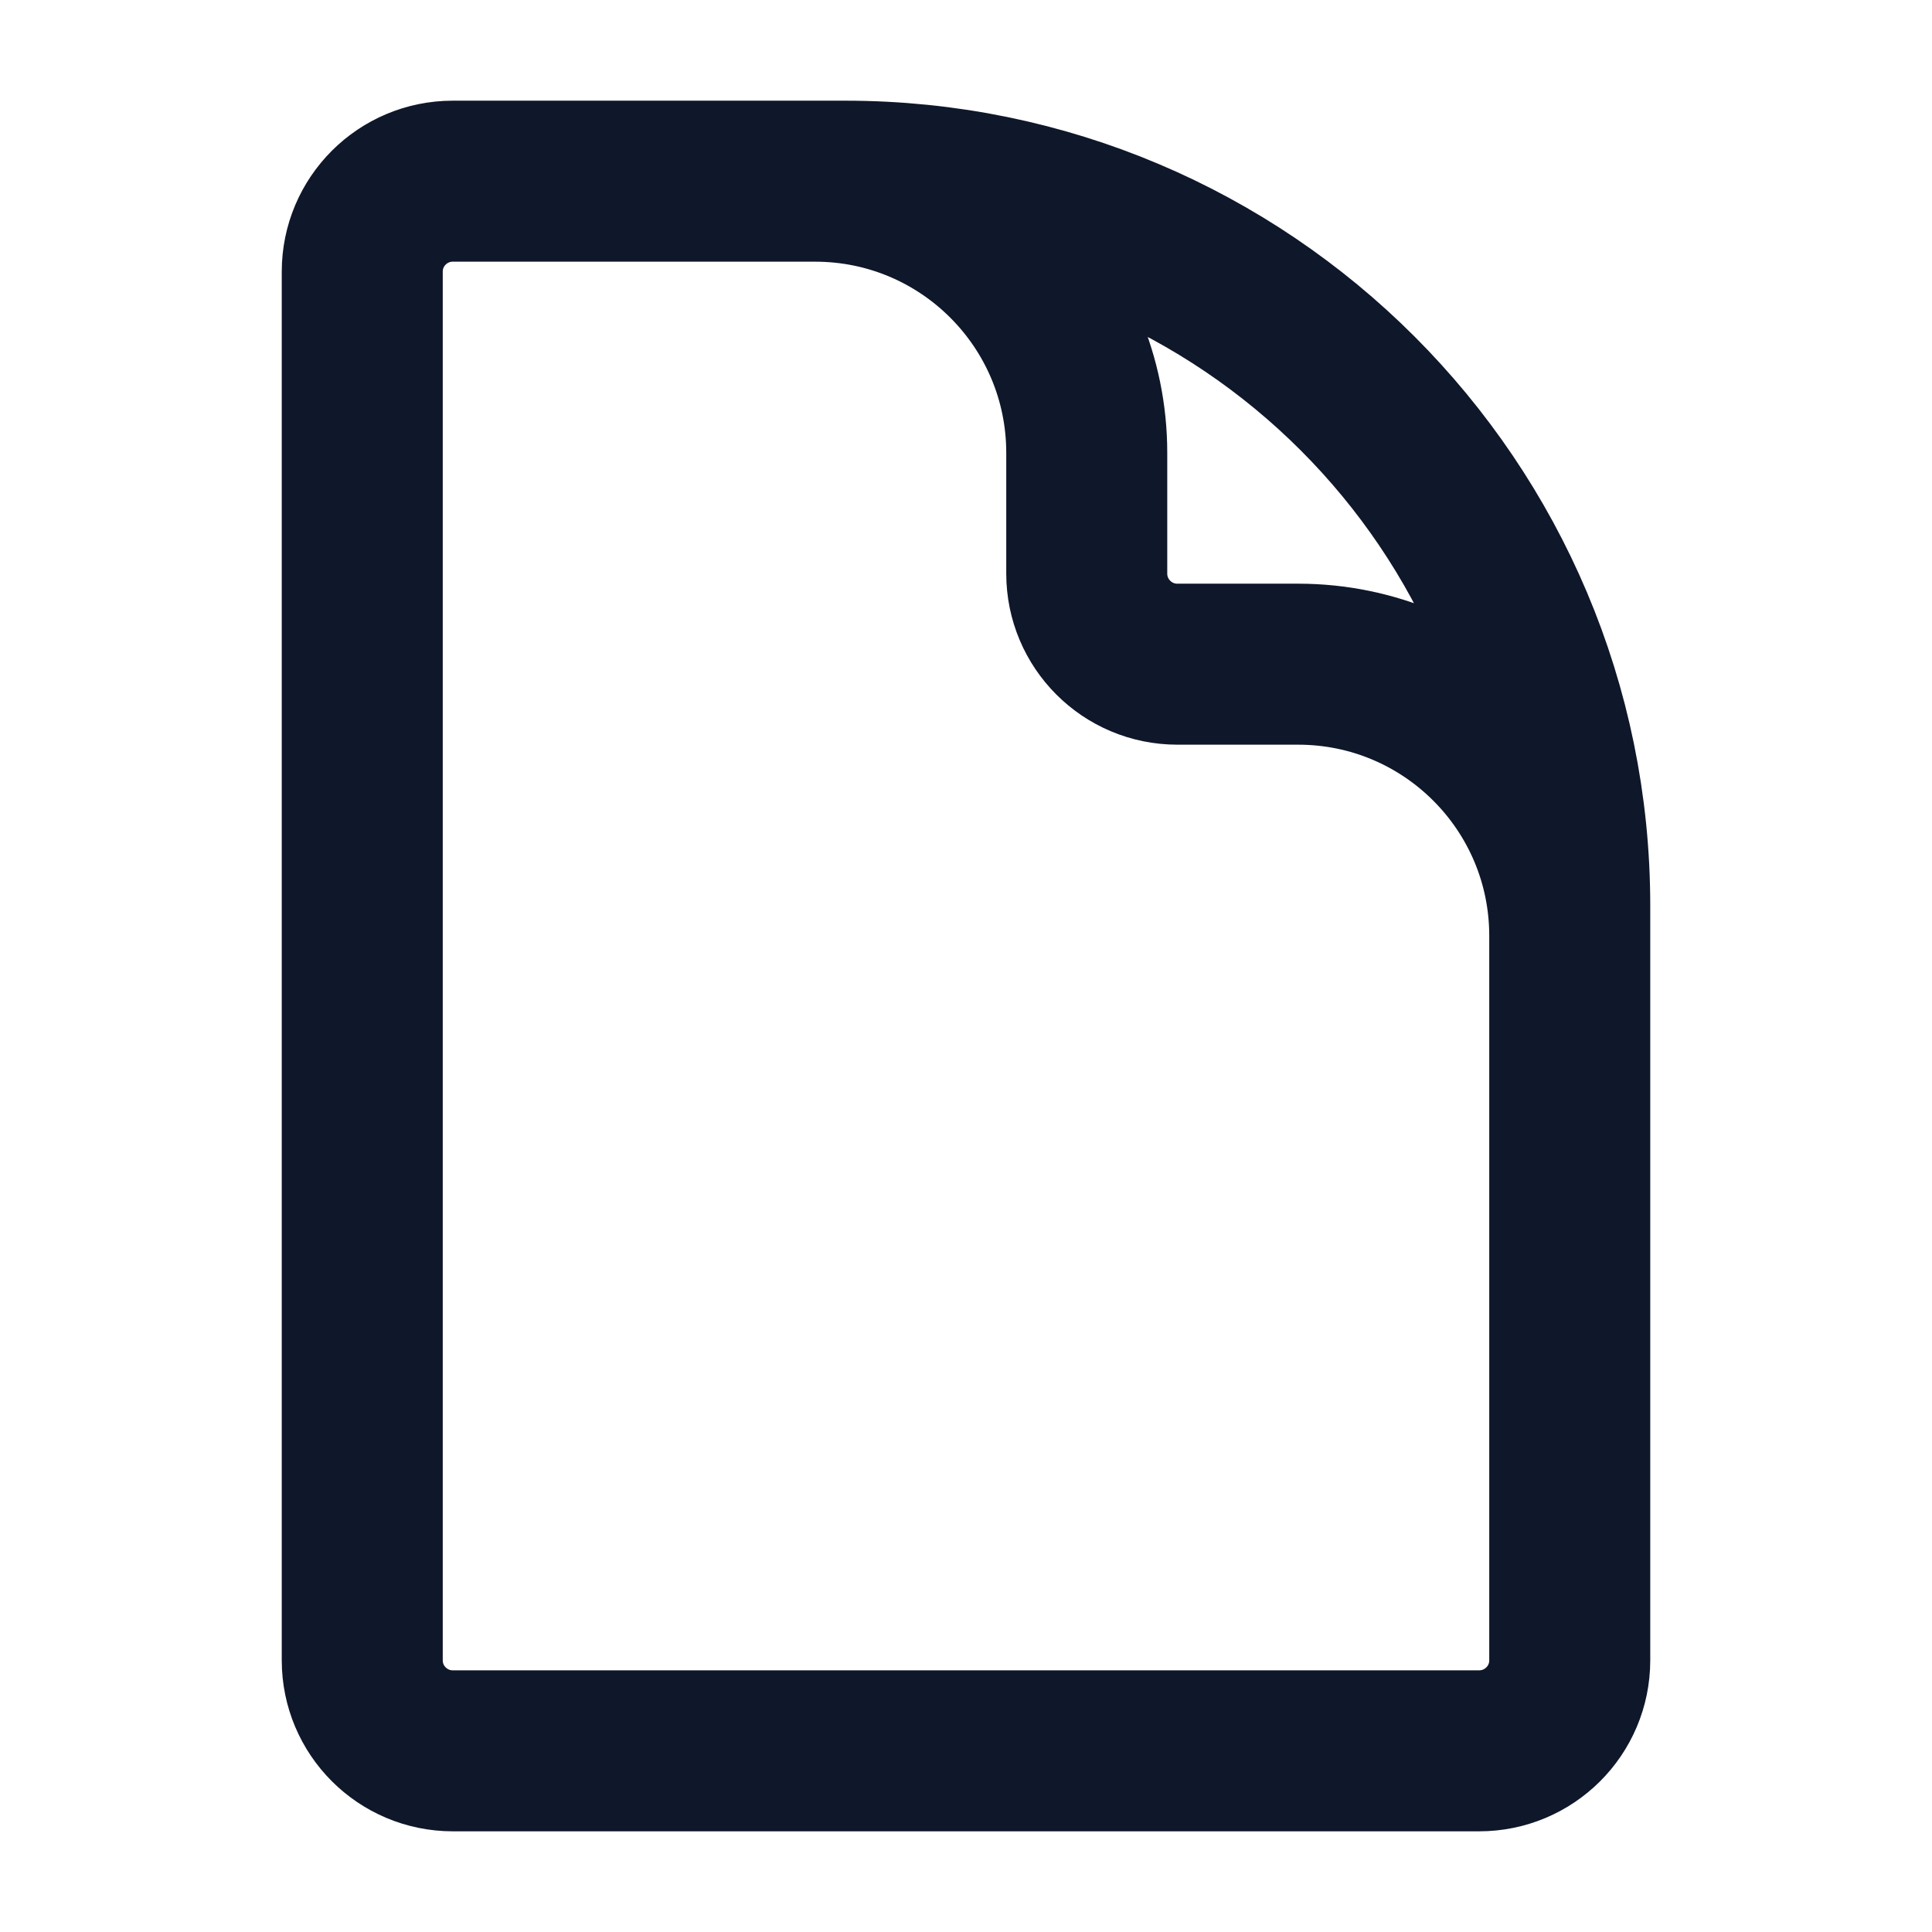 <svg width="18" height="18" viewBox="0 0 18 18" fill="none" xmlns="http://www.w3.org/2000/svg">
<path d="M14.625 10.688V8.719C14.625 7.321 13.492 6.188 12.094 6.188H10.969C10.503 6.188 10.125 5.81 10.125 5.344V4.219C10.125 2.821 8.992 1.688 7.594 1.688H6.188M7.875 1.688H4.219C3.753 1.688 3.375 2.065 3.375 2.531V15.469C3.375 15.935 3.753 16.312 4.219 16.312H13.781C14.247 16.312 14.625 15.935 14.625 15.469V8.438C14.625 4.71 11.603 1.688 7.875 1.688Z" stroke="#0F172A" stroke-width="1.5" stroke-linecap="round" stroke-linejoin="round"/>
</svg>

